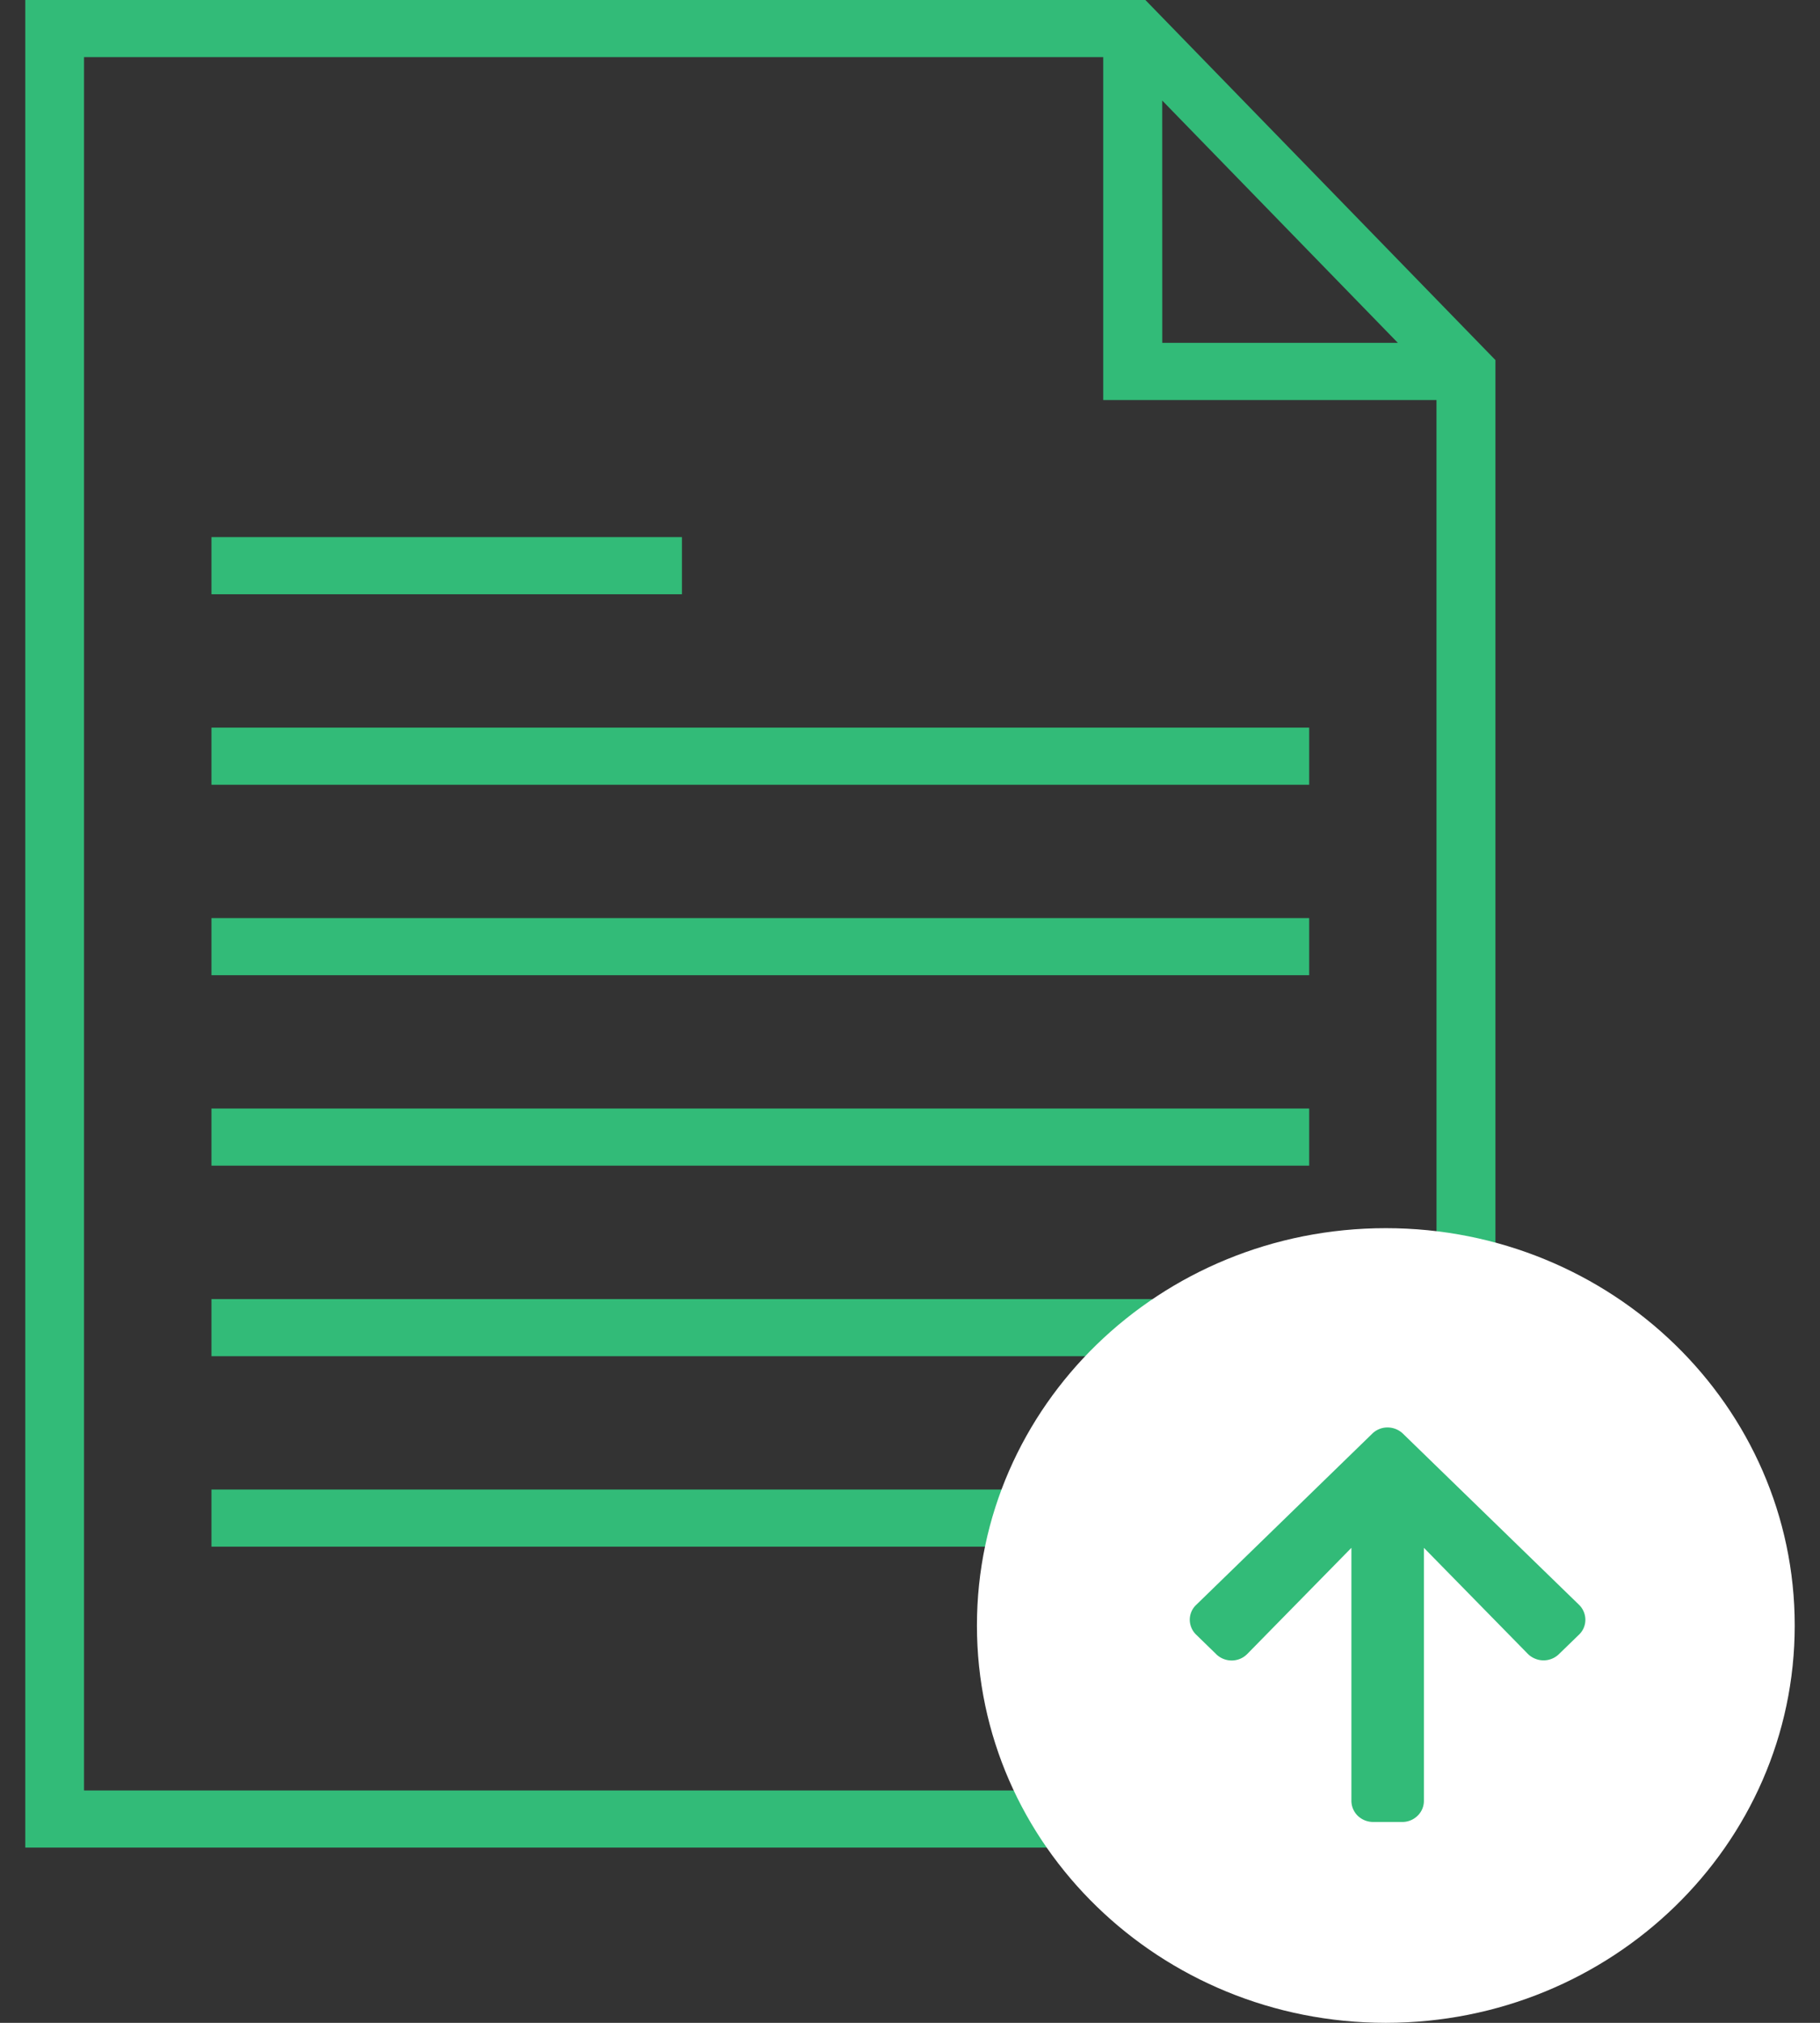 <svg width="36" height="40" viewBox="0 0 36 40" fill="none" xmlns="http://www.w3.org/2000/svg"><rect x="0" y="0" width="36" height="40" fill="#333333" stroke="none"/><path d="M22.657 0H.5v36.535h29.08V7.12L22.656 0zm.33 1.986L27.65 6.78h-4.66l-.001-4.794zm5.43 33.419H1.662V1.13h20.16v6.78h6.592l.001 27.495z" fill="#32BB78"/><path d="M25.896 14.388H4.183v1.13h21.713v-1.13zm-12.407-3.767H4.183v1.13h9.306v-1.13zm12.407 7.533H4.183v1.13h21.713v-1.13zm0 3.766H4.183v1.13h21.713v-1.13zm0 3.768H4.183v1.13h21.713v-1.13zm0 3.766H4.183v1.13h21.713v-1.13z" fill="#32BB78"/><path d="M27.412 40c4.467 0 8.088-3.517 8.088-7.857s-3.621-7.857-8.088-7.857c-4.467 0-8.088 3.518-8.088 7.857 0 4.34 3.62 7.857 8.088 7.857z" fill="#fff"/><path d="M24.059 32.712l-.398-.387a.414.414 0 0 1-.127-.295.405.405 0 0 1 .127-.295l3.482-3.385a.429.429 0 0 1 .304-.123.439.439 0 0 1 .304.123l3.482 3.383a.416.416 0 0 1 .126.295.406.406 0 0 1-.126.296l-.398.386a.435.435 0 0 1-.475.087.429.429 0 0 1-.14-.094l-2.055-2.096v5.003a.407.407 0 0 1-.126.296.429.429 0 0 1-.304.122h-.574a.44.44 0 0 1-.304-.122.416.416 0 0 1-.126-.296v-5.003l-2.059 2.098a.43.43 0 0 1-.306.13.44.44 0 0 1-.308-.123z" fill="#32BB78"/></svg>